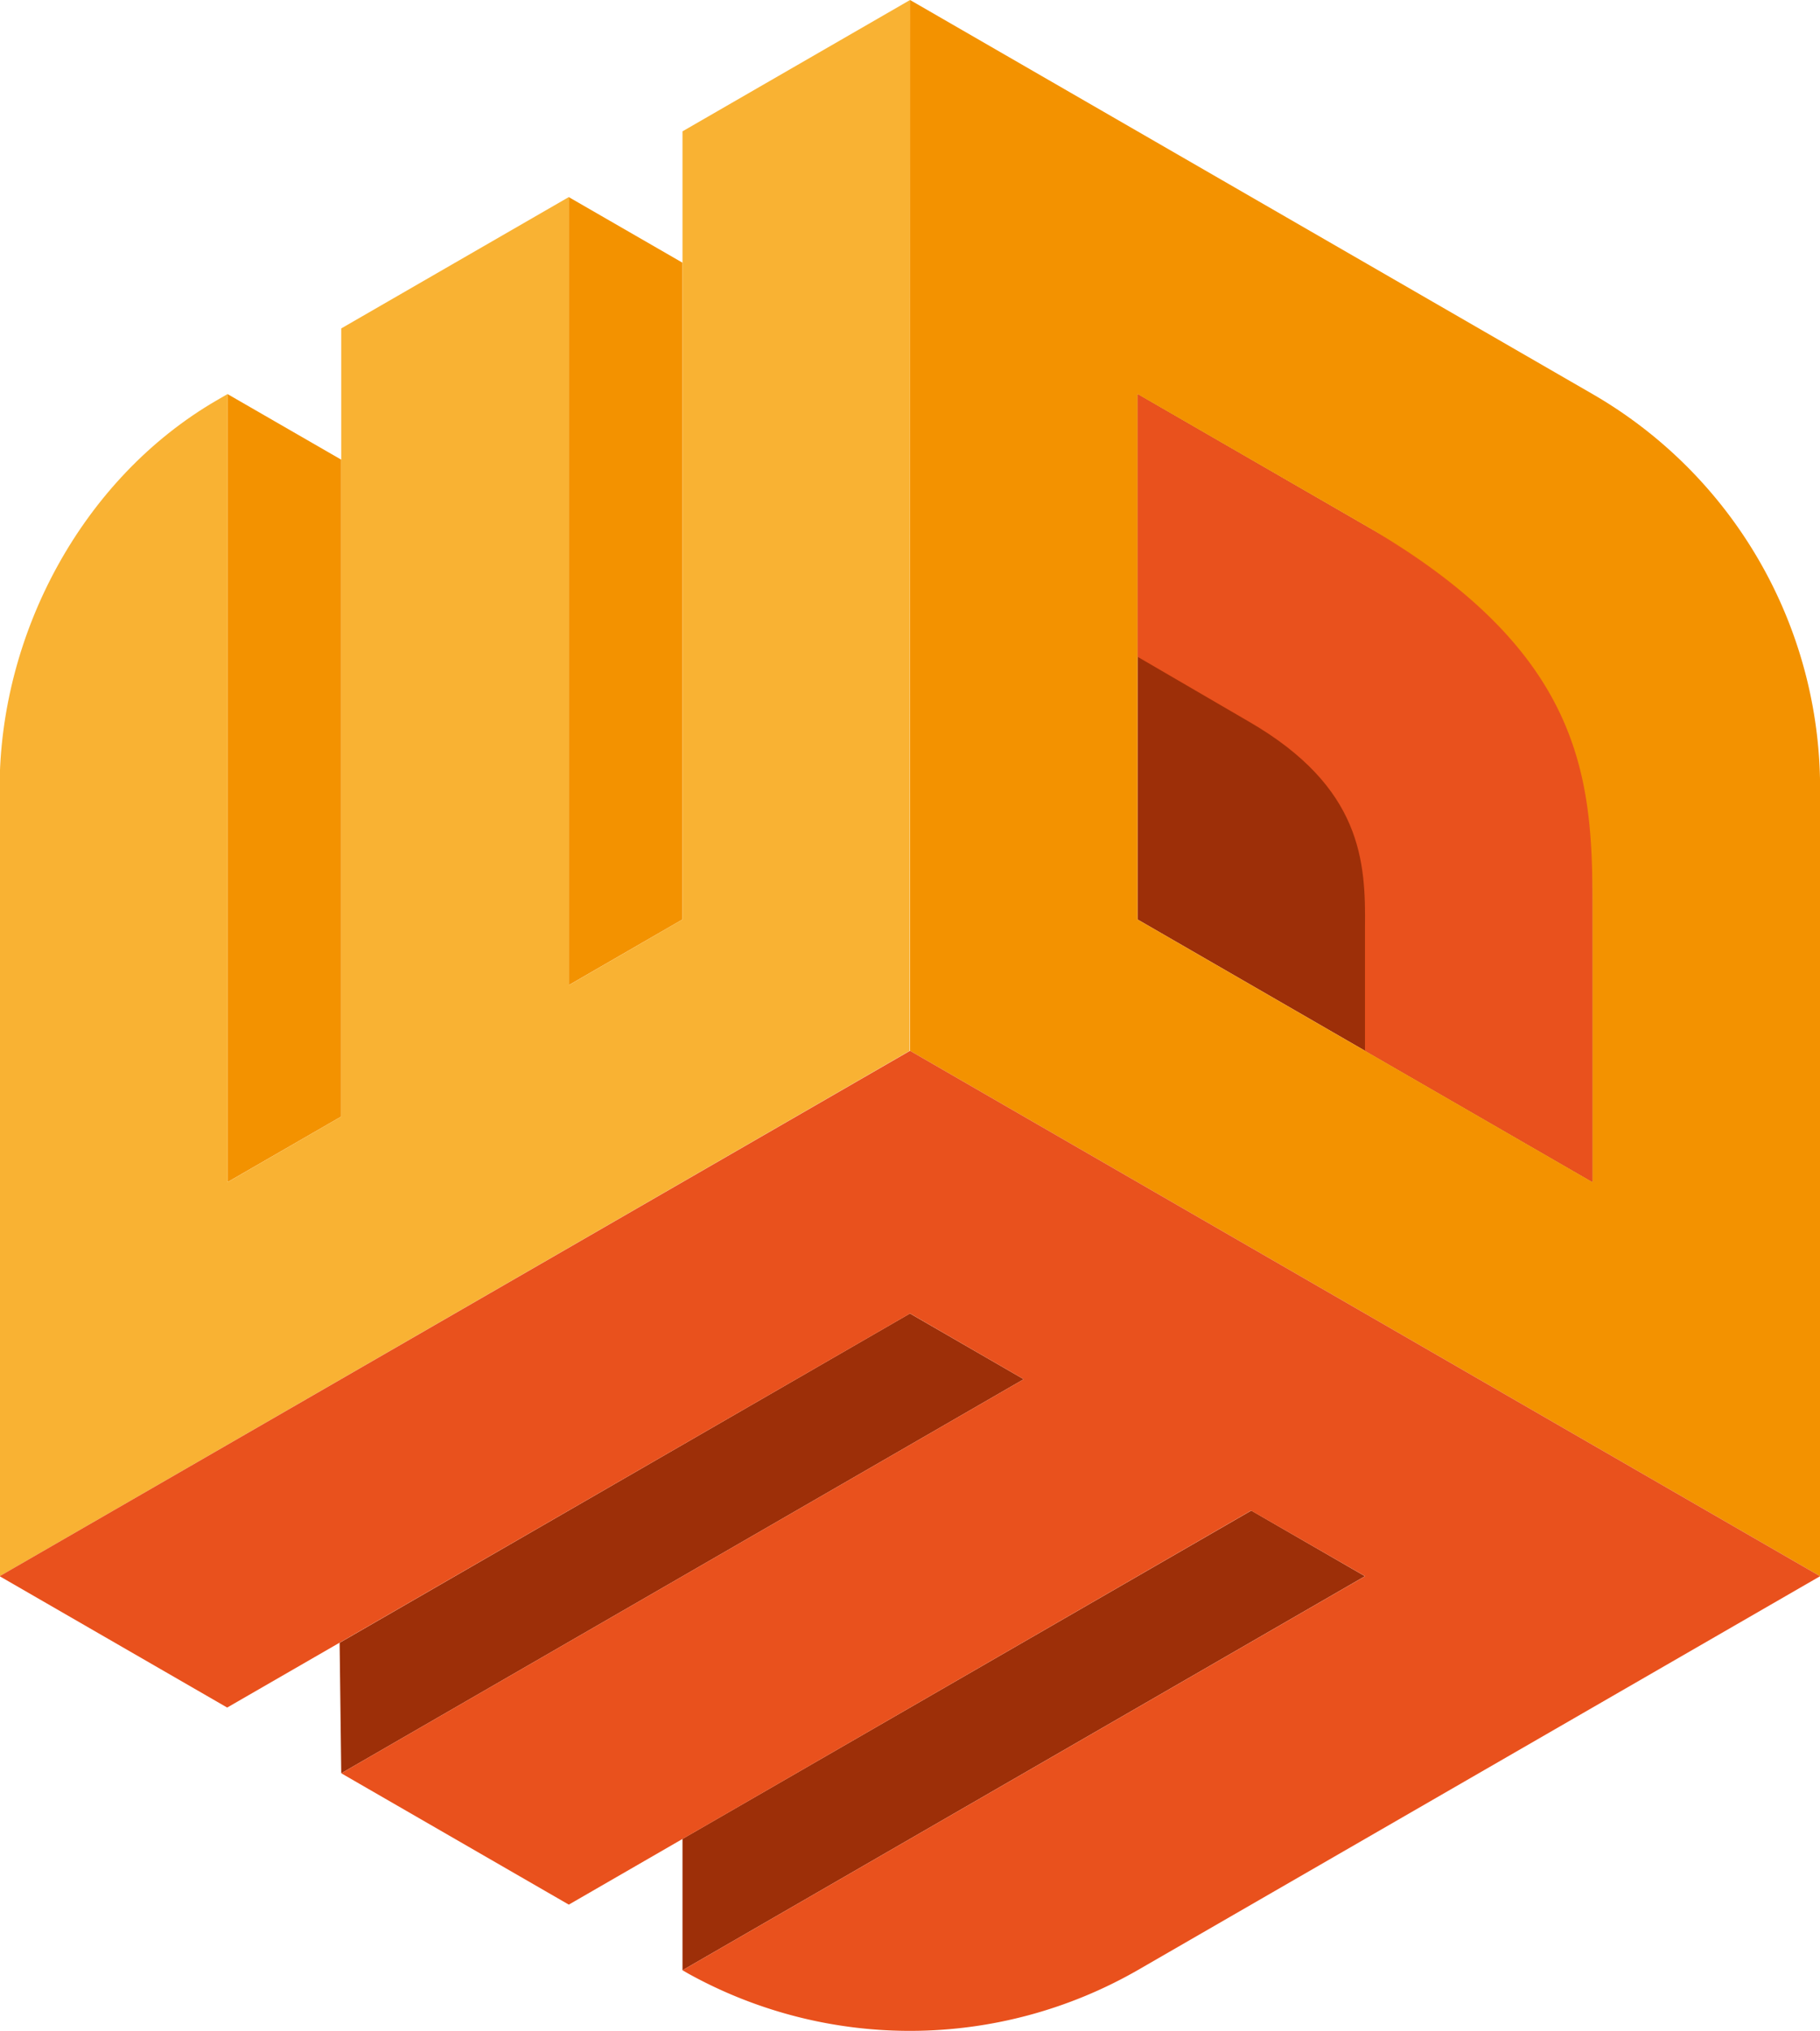 <svg id="Ebene_1" data-name="Ebene 1" xmlns="http://www.w3.org/2000/svg" viewBox="0 0 190.51 212.6"><defs><style>.cls-1{fill:#9d2f08;}.cls-2{fill:#e9511d;}.cls-3{fill:#f39200;}.cls-4{fill:#f9b233;}</style></defs><path class="cls-1" d="M165.83,61.88,130.11,41.25v55l47.63,27.5V82.5A23.8,23.8,0,0,0,165.83,61.88Z" transform="translate(-11.04)"/><path class="cls-2" d="M153.92,97.14V110l23.82,13.75v-55l-47.63-27.5v27.5l11.64,6.78C153.66,82.41,154,90.26,153.92,97.14Z" transform="translate(-11.04)"/><path class="cls-3" d="M177.74,41.25,106.3,0V110l95.26,55V82.5A47.64,47.64,0,0,0,177.74,41.25Zm0,82.5-47.63-27.5v-55L153.93,55c23.81,13.75,23.82,27.5,23.81,41.25Z" transform="translate(-11.04)"/><polygon class="cls-3" points="23.81 41.25 35.72 48.12 35.72 116.88 23.81 123.75 23.81 41.25"/><polygon class="cls-3" points="59.53 20.63 71.44 27.5 71.44 96.25 59.53 103.13 59.53 20.63"/><path class="cls-4" d="M106.3,0,82.48,13.75v82.5l-11.9,6.88V20.63L46.76,34.38v82.5l-11.9,6.87V41.25l-1.14.66C19.69,50.06,11,66.28,11,82.5V165l95.26-55Z" transform="translate(-11.04)"/><polygon class="cls-1" points="71.44 206.25 71.44 192.5 130.98 158.13 142.88 165 71.44 206.25"/><polygon class="cls-1" points="35.72 185.63 35.55 171.97 95.25 137.5 107.16 144.38 35.72 185.63"/><path class="cls-2" d="M106.3,110,11,165l23.82,13.75L106.3,137.5l11.9,6.88L46.76,185.63l23.82,13.75L142,158.13,153.93,165,82.48,206.25l.57.33a47.89,47.89,0,0,0,47.06-.33L201.56,165Z" transform="translate(-11.04)"/></svg>